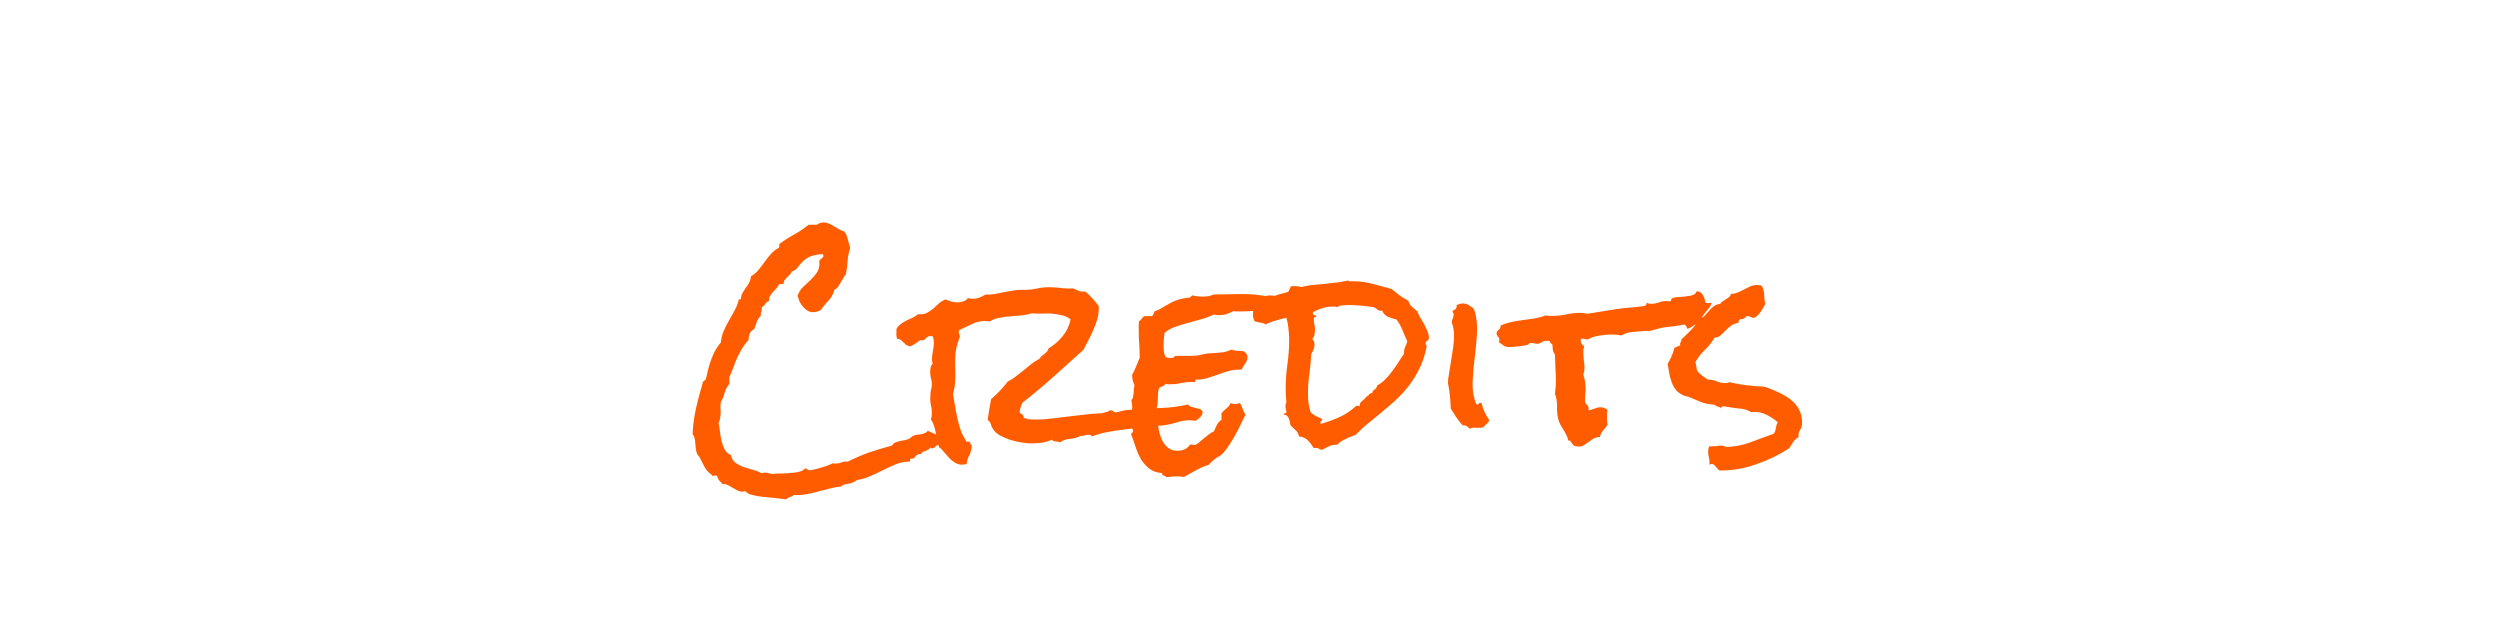 <svg width="210" height="54" viewBox="0 0 210 54" fill="none" xmlns="http://www.w3.org/2000/svg">
<g filter="url(#filter0_d)">
<rect x="5" y="6.276" width="200" height="37.239" rx="18.619" fill="white"/>
<path d="M78.993 31.887C78.993 31.991 78.954 32.062 78.876 32.102C78.811 32.141 78.798 32.232 78.837 32.375C78.733 32.388 78.642 32.44 78.564 32.531C78.485 32.622 78.394 32.668 78.29 32.668C78.225 32.668 78.173 32.635 78.134 32.57C78.108 32.661 78.056 32.727 77.978 32.766C77.912 32.805 77.841 32.837 77.763 32.863C77.685 32.889 77.606 32.922 77.528 32.961C77.45 33 77.398 33.059 77.372 33.137H77.275C77.118 33.137 76.995 33.202 76.903 33.332C76.825 33.462 76.728 33.527 76.61 33.527C76.571 33.527 76.545 33.521 76.532 33.508C76.467 33.521 76.441 33.56 76.454 33.625C76.467 33.703 76.448 33.755 76.396 33.781H76.298C75.959 33.781 75.614 33.853 75.263 33.996C74.911 34.139 74.553 34.302 74.189 34.484C73.837 34.667 73.472 34.836 73.095 34.992C72.73 35.161 72.359 35.272 71.981 35.324C71.903 35.402 71.806 35.461 71.689 35.5C71.584 35.552 71.467 35.591 71.337 35.617C71.207 35.643 71.077 35.669 70.946 35.695C70.829 35.734 70.725 35.793 70.634 35.871C70.308 35.897 69.983 35.956 69.657 36.047C69.332 36.138 69.006 36.223 68.681 36.301C68.368 36.392 68.043 36.464 67.704 36.516C67.379 36.581 67.047 36.6 66.708 36.574C66.604 36.652 66.487 36.711 66.356 36.75C66.239 36.802 66.129 36.867 66.025 36.945C65.491 36.867 64.957 36.809 64.423 36.77C63.902 36.73 63.388 36.639 62.88 36.496C62.88 36.457 62.867 36.431 62.841 36.418C62.815 36.405 62.782 36.392 62.743 36.379C62.717 36.379 62.691 36.366 62.665 36.34C62.639 36.327 62.639 36.294 62.665 36.242C62.548 36.281 62.444 36.301 62.353 36.301C62.222 36.301 62.092 36.268 61.962 36.203C61.845 36.138 61.715 36.066 61.571 35.988C61.441 35.91 61.304 35.832 61.161 35.754C61.018 35.689 60.862 35.656 60.692 35.656C60.588 35.552 60.491 35.448 60.4 35.344C60.321 35.24 60.263 35.109 60.224 34.953C60.172 34.94 60.113 34.94 60.048 34.953C59.996 34.966 59.95 34.973 59.911 34.973C59.833 34.973 59.794 34.947 59.794 34.895C59.521 34.699 59.325 34.491 59.208 34.27C59.091 34.048 58.961 33.794 58.817 33.508C58.778 33.417 58.726 33.339 58.661 33.273C58.609 33.221 58.57 33.156 58.544 33.078C58.492 32.948 58.459 32.811 58.446 32.668C58.433 32.525 58.42 32.388 58.407 32.258C58.407 32.115 58.388 31.978 58.349 31.848C58.323 31.704 58.264 31.574 58.173 31.457C58.199 30.962 58.251 30.467 58.329 29.973C58.42 29.478 58.531 28.983 58.661 28.488C58.713 28.267 58.772 28.052 58.837 27.844C58.902 27.635 58.961 27.421 59.013 27.199C59.026 27.121 59.045 27.069 59.071 27.043C59.11 27.004 59.143 26.978 59.169 26.965L59.247 26.906C59.273 26.88 59.293 26.841 59.306 26.789L59.462 26.125C59.566 25.695 59.703 25.279 59.872 24.875C60.041 24.471 60.269 24.1 60.556 23.762C60.582 23.436 60.653 23.13 60.771 22.844C60.901 22.544 61.044 22.258 61.2 21.984C61.356 21.698 61.513 21.418 61.669 21.145C61.825 20.871 61.949 20.578 62.04 20.266L62.021 20.227C62.021 20.174 62.047 20.148 62.099 20.148C62.164 20.135 62.209 20.129 62.235 20.129C62.248 19.921 62.294 19.745 62.372 19.602C62.463 19.445 62.554 19.302 62.646 19.172C62.75 19.042 62.841 18.905 62.919 18.762C63.01 18.605 63.062 18.423 63.075 18.215C63.323 18.072 63.531 17.896 63.7 17.688C63.883 17.466 64.052 17.245 64.208 17.023C64.377 16.789 64.553 16.568 64.735 16.359C64.918 16.138 65.139 15.962 65.4 15.832C65.465 15.754 65.484 15.643 65.458 15.5C65.862 15.2 66.278 14.934 66.708 14.699C67.138 14.465 67.541 14.191 67.919 13.879H68.622C68.791 13.749 68.98 13.684 69.189 13.684C69.345 13.684 69.495 13.716 69.638 13.781C69.794 13.846 69.937 13.925 70.067 14.016C70.211 14.094 70.354 14.178 70.497 14.27C70.64 14.348 70.784 14.406 70.927 14.445C71.07 14.641 71.168 14.868 71.22 15.129C71.285 15.376 71.35 15.611 71.415 15.832C71.298 16.184 71.226 16.548 71.2 16.926C71.174 17.29 71.129 17.655 71.064 18.02C70.972 18.124 70.894 18.241 70.829 18.371C70.764 18.488 70.692 18.612 70.614 18.742C70.549 18.859 70.478 18.977 70.4 19.094C70.321 19.198 70.217 19.283 70.087 19.348C69.983 19.725 69.82 20.025 69.599 20.246C69.377 20.467 69.162 20.728 68.954 21.027C68.759 21.158 68.55 21.223 68.329 21.223C68.147 21.223 67.984 21.184 67.841 21.105C67.698 21.014 67.567 20.904 67.45 20.773C67.333 20.63 67.235 20.48 67.157 20.324C67.092 20.155 67.04 19.992 67.001 19.836C67.092 19.562 67.235 19.328 67.431 19.133C67.639 18.938 67.847 18.742 68.056 18.547C68.264 18.352 68.446 18.143 68.603 17.922C68.759 17.701 68.837 17.434 68.837 17.121C68.837 17.095 68.831 17.069 68.817 17.043C68.817 17.017 68.817 16.991 68.817 16.965C68.817 16.913 68.837 16.867 68.876 16.828C68.915 16.789 68.954 16.756 68.993 16.73L69.11 16.633C69.15 16.594 69.169 16.548 69.169 16.496C69.169 16.444 69.143 16.392 69.091 16.34C68.596 16.379 68.219 16.463 67.958 16.594C67.711 16.724 67.515 16.867 67.372 17.023C67.229 17.18 67.099 17.336 66.981 17.492C66.877 17.635 66.721 17.74 66.513 17.805C66.474 17.909 66.415 18 66.337 18.078C66.272 18.143 66.2 18.215 66.122 18.293C66.044 18.358 65.972 18.436 65.907 18.527C65.855 18.619 65.823 18.729 65.81 18.859H65.458C65.406 18.977 65.328 19.094 65.224 19.211C65.132 19.315 65.035 19.419 64.931 19.523C64.84 19.628 64.755 19.745 64.677 19.875C64.612 19.992 64.592 20.122 64.618 20.266C64.475 20.318 64.364 20.402 64.286 20.52C64.221 20.637 64.123 20.734 63.993 20.812V20.93C63.993 21.034 63.974 21.131 63.935 21.223C63.896 21.314 63.889 21.412 63.915 21.516C63.759 21.659 63.642 21.841 63.563 22.062C63.498 22.271 63.427 22.466 63.349 22.648C63.166 22.74 63.043 22.863 62.978 23.02C62.913 23.176 62.88 23.358 62.88 23.566C62.685 23.762 62.509 23.99 62.353 24.25C62.196 24.51 62.053 24.777 61.923 25.051C61.806 25.324 61.695 25.604 61.591 25.891C61.487 26.177 61.376 26.444 61.259 26.691V27.258C61.077 27.466 60.946 27.713 60.868 28C60.803 28.273 60.699 28.521 60.556 28.742C60.53 28.885 60.517 29.029 60.517 29.172C60.53 29.315 60.536 29.458 60.536 29.602C60.536 29.758 60.523 29.921 60.497 30.09C60.471 30.259 60.425 30.415 60.36 30.559C60.413 30.754 60.452 30.988 60.478 31.262C60.504 31.522 60.549 31.789 60.614 32.062C60.679 32.323 60.771 32.564 60.888 32.785C61.005 32.993 61.174 33.137 61.396 33.215C61.448 33.501 61.571 33.716 61.767 33.859C61.975 34.016 62.209 34.139 62.47 34.23C62.73 34.322 62.997 34.4 63.271 34.465C63.544 34.543 63.785 34.641 63.993 34.758C64.071 34.719 64.162 34.699 64.267 34.699C64.371 34.699 64.462 34.712 64.54 34.738C64.631 34.764 64.729 34.79 64.833 34.816C65.015 34.79 65.237 34.777 65.497 34.777C65.771 34.777 66.044 34.764 66.317 34.738C66.591 34.725 66.845 34.693 67.079 34.641C67.314 34.589 67.502 34.491 67.646 34.348C67.737 34.348 67.795 34.374 67.821 34.426C67.86 34.478 67.925 34.504 68.017 34.504C68.108 34.504 68.245 34.478 68.427 34.426C68.609 34.387 68.798 34.335 68.993 34.27C69.189 34.217 69.371 34.159 69.54 34.094C69.722 34.029 69.853 33.97 69.931 33.918C69.97 33.931 70.009 33.938 70.048 33.938H70.185C70.367 33.938 70.536 33.905 70.692 33.84C70.849 33.775 71.018 33.755 71.2 33.781C71.799 33.482 72.405 33.221 73.017 33C73.642 32.792 74.273 32.603 74.911 32.434C74.989 32.316 75.081 32.232 75.185 32.18C75.302 32.128 75.425 32.089 75.556 32.062C75.686 32.023 75.816 31.997 75.946 31.984C76.077 31.958 76.2 31.926 76.317 31.887C76.396 31.848 76.461 31.802 76.513 31.75C76.578 31.685 76.656 31.633 76.747 31.594C76.838 31.555 76.936 31.529 77.04 31.516C77.157 31.503 77.268 31.49 77.372 31.477C77.489 31.451 77.594 31.418 77.685 31.379C77.789 31.34 77.873 31.275 77.939 31.184C78.121 31.262 78.303 31.346 78.485 31.438C78.681 31.529 78.844 31.659 78.974 31.828L78.993 31.887ZM101.024 29.602C100.998 29.797 100.927 29.947 100.81 30.051C100.705 30.155 100.582 30.253 100.439 30.344C100.373 30.331 100.308 30.324 100.243 30.324C100.191 30.311 100.133 30.305 100.067 30.305C99.664 30.292 99.28 30.344 98.915 30.461C98.564 30.578 98.199 30.663 97.821 30.715C97.691 30.741 97.567 30.754 97.45 30.754C97.346 30.741 97.235 30.747 97.118 30.773C96.702 30.838 96.259 30.891 95.79 30.93C95.321 30.969 94.853 31.021 94.384 31.086C93.915 31.138 93.453 31.21 92.997 31.301C92.554 31.379 92.138 31.496 91.747 31.652C91.708 31.626 91.669 31.6 91.63 31.574C91.591 31.535 91.545 31.516 91.493 31.516C91.363 31.516 91.239 31.535 91.122 31.574C91.005 31.613 90.888 31.626 90.771 31.613C90.64 31.691 90.497 31.75 90.341 31.789C90.198 31.815 90.048 31.841 89.892 31.867C89.748 31.88 89.605 31.906 89.462 31.945C89.319 31.984 89.182 32.056 89.052 32.16C88.948 32.108 88.817 32.082 88.661 32.082C88.518 32.069 88.42 32.017 88.368 31.926C88.069 32.069 87.75 32.16 87.411 32.199C87.086 32.238 86.754 32.251 86.415 32.238C86.194 32.225 85.94 32.193 85.653 32.141C85.367 32.089 85.081 32.017 84.794 31.926C84.507 31.822 84.241 31.704 83.993 31.574C83.746 31.431 83.557 31.262 83.427 31.066C83.336 30.936 83.271 30.793 83.231 30.637C83.192 30.48 83.101 30.363 82.958 30.285C82.997 29.986 83.043 29.693 83.095 29.406C83.147 29.12 83.199 28.827 83.251 28.527C83.511 28.306 83.759 28.072 83.993 27.824C84.228 27.577 84.449 27.316 84.657 27.043C84.905 26.926 85.132 26.783 85.341 26.613C85.562 26.444 85.777 26.275 85.985 26.105C86.207 25.923 86.422 25.747 86.63 25.578C86.851 25.409 87.086 25.259 87.333 25.129C87.372 25.038 87.424 24.966 87.489 24.914C87.567 24.849 87.646 24.79 87.724 24.738C87.802 24.673 87.873 24.608 87.939 24.543C88.004 24.465 88.049 24.374 88.075 24.27C88.531 23.996 88.928 23.651 89.267 23.234C89.605 22.818 89.827 22.349 89.931 21.828C89.709 21.646 89.456 21.529 89.169 21.477C88.896 21.412 88.609 21.366 88.31 21.34C88.049 21.327 87.776 21.327 87.489 21.34C87.216 21.353 86.936 21.346 86.65 21.32C86.363 21.412 86.064 21.47 85.751 21.496C85.452 21.522 85.152 21.548 84.853 21.574C84.553 21.587 84.254 21.626 83.954 21.691C83.668 21.744 83.388 21.848 83.114 22.004C83.062 22.004 83.01 21.997 82.958 21.984C82.919 21.971 82.873 21.965 82.821 21.965C82.405 21.952 82.014 22.037 81.65 22.219C81.285 22.388 80.927 22.557 80.575 22.727C80.549 22.779 80.536 22.818 80.536 22.844C80.536 22.922 80.549 23 80.575 23.078C80.614 23.143 80.634 23.215 80.634 23.293C80.621 23.306 80.614 23.319 80.614 23.332C80.614 23.345 80.608 23.358 80.595 23.371C80.582 23.436 80.562 23.495 80.536 23.547C80.523 23.599 80.504 23.658 80.478 23.723C80.334 24.139 80.256 24.549 80.243 24.953C80.23 25.292 80.23 25.624 80.243 25.949C80.256 26.275 80.256 26.607 80.243 26.945C80.217 27.362 80.152 27.753 80.048 28.117C80.113 28.43 80.172 28.762 80.224 29.113C80.276 29.452 80.341 29.79 80.419 30.129C80.497 30.467 80.588 30.799 80.692 31.125C80.81 31.438 80.959 31.737 81.142 32.023C81.129 32.05 81.135 32.069 81.161 32.082C81.187 32.095 81.213 32.102 81.239 32.102H81.396C81.461 32.102 81.487 32.128 81.474 32.18C81.5 32.219 81.519 32.258 81.532 32.297C81.545 32.323 81.571 32.349 81.61 32.375C81.636 32.414 81.636 32.466 81.61 32.531C81.597 32.792 81.532 33.033 81.415 33.254C81.298 33.475 81.226 33.716 81.2 33.977C81.044 34.016 80.901 34.035 80.771 34.035C80.549 34.022 80.354 33.957 80.185 33.84C80.015 33.736 79.859 33.605 79.716 33.449C79.573 33.293 79.436 33.137 79.306 32.98C79.175 32.811 79.032 32.668 78.876 32.551C78.785 32.186 78.694 31.783 78.603 31.34C78.525 30.897 78.388 30.52 78.192 30.207C78.245 30.09 78.271 29.947 78.271 29.777C78.284 29.517 78.257 29.263 78.192 29.016C78.14 28.755 78.127 28.495 78.153 28.234C78.153 28.091 78.166 27.948 78.192 27.805C78.231 27.662 78.257 27.518 78.271 27.375C78.284 27.154 78.257 26.939 78.192 26.73C78.14 26.522 78.121 26.307 78.134 26.086C78.147 25.982 78.166 25.884 78.192 25.793C78.231 25.689 78.284 25.598 78.349 25.52C78.284 25.363 78.264 25.213 78.29 25.07C78.303 24.849 78.329 24.641 78.368 24.445C78.407 24.25 78.433 24.055 78.446 23.859C78.446 23.755 78.44 23.658 78.427 23.566C78.414 23.462 78.394 23.365 78.368 23.273L78.192 23.215C78.114 23.215 78.036 23.234 77.958 23.273C77.893 23.312 77.834 23.358 77.782 23.41C77.73 23.462 77.685 23.508 77.646 23.547C77.606 23.573 77.567 23.586 77.528 23.586C77.502 23.586 77.47 23.586 77.431 23.586C77.405 23.573 77.379 23.566 77.353 23.566C77.327 23.566 77.275 23.592 77.196 23.645C77.131 23.697 77.047 23.755 76.942 23.82C76.851 23.872 76.76 23.931 76.669 23.996C76.578 24.048 76.506 24.081 76.454 24.094C76.311 24.068 76.194 24.022 76.103 23.957C76.025 23.879 75.946 23.807 75.868 23.742C75.803 23.664 75.731 23.599 75.653 23.547C75.575 23.482 75.478 23.456 75.36 23.469C75.321 23.391 75.302 23.306 75.302 23.215C75.289 23.124 75.289 23.033 75.302 22.941V22.629C75.393 22.46 75.517 22.323 75.673 22.219C75.816 22.102 75.972 22.004 76.142 21.926L76.65 21.691C76.819 21.613 76.975 21.516 77.118 21.398H77.294C77.528 21.412 77.73 21.366 77.9 21.262C78.082 21.158 78.251 21.04 78.407 20.91C78.564 20.767 78.72 20.624 78.876 20.48C79.045 20.337 79.228 20.227 79.423 20.148C79.566 20.213 79.716 20.272 79.872 20.324C80.028 20.363 80.191 20.389 80.36 20.402C80.53 20.402 80.706 20.376 80.888 20.324C81.07 20.272 81.213 20.174 81.317 20.031C81.382 20.057 81.435 20.077 81.474 20.09C81.526 20.09 81.584 20.09 81.65 20.09C81.845 20.103 82.04 20.077 82.235 20.012C82.431 19.934 82.62 19.842 82.802 19.738C83.062 19.751 83.316 19.738 83.564 19.699C83.824 19.647 84.078 19.595 84.325 19.543C84.586 19.491 84.84 19.445 85.087 19.406C85.347 19.354 85.608 19.335 85.868 19.348C86.298 19.361 86.721 19.322 87.138 19.23C87.554 19.139 87.978 19.107 88.407 19.133C88.707 19.146 89 19.172 89.286 19.211C89.586 19.237 89.885 19.244 90.185 19.23C90.354 19.309 90.504 19.38 90.634 19.445C90.777 19.497 90.953 19.51 91.161 19.484C91.578 19.836 91.956 20.246 92.294 20.715V21.047C92.281 21.346 92.229 21.639 92.138 21.926C92.047 22.212 91.936 22.499 91.806 22.785C91.689 23.059 91.558 23.332 91.415 23.605C91.272 23.866 91.135 24.126 91.005 24.387C90.159 25.155 89.312 25.917 88.466 26.672C87.62 27.427 86.747 28.156 85.849 28.859C85.823 28.99 85.784 29.107 85.731 29.211C85.692 29.315 85.666 29.426 85.653 29.543C85.653 29.608 85.66 29.66 85.673 29.699C85.764 29.725 85.842 29.777 85.907 29.855C85.985 29.921 86.011 30.012 85.985 30.129H86.161C86.226 30.129 86.259 30.155 86.259 30.207L86.571 30.227C87.066 30.253 87.561 30.24 88.056 30.188C88.55 30.135 89.045 30.077 89.54 30.012C90.048 29.947 90.549 29.888 91.044 29.836C91.539 29.771 92.034 29.732 92.528 29.719C92.646 29.68 92.769 29.647 92.9 29.621C93.03 29.595 93.147 29.543 93.251 29.465H93.31C93.401 29.465 93.466 29.491 93.505 29.543C93.557 29.595 93.629 29.628 93.72 29.641C93.785 29.641 93.85 29.628 93.915 29.602C93.993 29.576 94.071 29.556 94.15 29.543C94.332 29.491 94.521 29.458 94.716 29.445C94.924 29.432 95.126 29.413 95.321 29.387C96.077 29.322 96.825 29.283 97.567 29.27C98.31 29.244 99.052 29.146 99.794 28.977C99.859 29.068 99.95 29.133 100.067 29.172C100.185 29.198 100.308 29.23 100.439 29.27C100.569 29.296 100.686 29.328 100.79 29.367C100.907 29.406 100.985 29.484 101.024 29.602ZM107.841 20.578V20.656C107.75 20.682 107.704 20.747 107.704 20.852C107.561 20.917 107.411 20.969 107.255 21.008C107.099 21.034 106.949 21.079 106.806 21.145C106.662 21.131 106.513 21.125 106.356 21.125C106.213 21.112 106.07 21.105 105.927 21.105C105.536 21.105 105.146 21.119 104.755 21.145C104.364 21.171 103.974 21.171 103.583 21.145C103.401 21.249 103.199 21.333 102.978 21.398C102.769 21.451 102.567 21.477 102.372 21.477C102.216 21.477 102.079 21.457 101.962 21.418C101.649 21.574 101.304 21.704 100.927 21.809C100.562 21.913 100.191 22.017 99.814 22.121C99.436 22.212 99.071 22.323 98.72 22.453C98.381 22.57 98.082 22.74 97.821 22.961C97.795 23.143 97.776 23.326 97.763 23.508C97.75 23.677 97.743 23.846 97.743 24.016C97.743 24.198 97.75 24.367 97.763 24.523C97.789 24.68 97.834 24.836 97.9 24.992C97.965 25.018 98.036 25.038 98.114 25.051C98.206 25.064 98.284 25.07 98.349 25.07C98.414 25.07 98.479 25.064 98.544 25.051C98.609 25.025 98.655 24.979 98.681 24.914C98.876 24.888 99.071 24.881 99.267 24.895C99.462 24.895 99.657 24.895 99.853 24.895C100.048 24.895 100.237 24.888 100.419 24.875C100.614 24.862 100.803 24.829 100.985 24.777C101.194 24.725 101.396 24.693 101.591 24.68C101.799 24.667 102.001 24.654 102.196 24.641C102.392 24.628 102.593 24.608 102.802 24.582C103.01 24.543 103.225 24.471 103.446 24.367C103.616 24.432 103.785 24.465 103.954 24.465C104.136 24.465 104.312 24.478 104.481 24.504C104.573 24.569 104.644 24.641 104.696 24.719C104.761 24.797 104.794 24.888 104.794 24.992C104.794 25.174 104.729 25.357 104.599 25.539C104.468 25.721 104.364 25.891 104.286 26.047H104.071C103.759 26.047 103.453 26.092 103.153 26.184C102.867 26.262 102.574 26.359 102.274 26.477C101.988 26.581 101.695 26.678 101.396 26.77C101.109 26.848 100.81 26.887 100.497 26.887C100.445 26.887 100.412 26.919 100.399 26.984C100.399 27.037 100.386 27.076 100.36 27.102C100.295 27.088 100.198 27.082 100.067 27.082C99.768 27.082 99.481 27.115 99.208 27.18C98.935 27.245 98.655 27.277 98.368 27.277C98.29 27.277 98.212 27.277 98.134 27.277C98.056 27.264 97.978 27.251 97.9 27.238C97.834 27.342 97.75 27.414 97.646 27.453C97.541 27.479 97.444 27.531 97.353 27.609C97.314 27.727 97.287 27.87 97.275 28.039C97.275 28.208 97.268 28.384 97.255 28.566C97.255 28.736 97.242 28.898 97.216 29.055C97.19 29.211 97.138 29.335 97.06 29.426C97.073 29.491 97.125 29.517 97.216 29.504C97.307 29.478 97.353 29.517 97.353 29.621C97.353 29.738 97.34 29.862 97.314 29.992C97.287 30.122 97.275 30.253 97.275 30.383C97.275 30.63 97.3 30.904 97.353 31.203C97.418 31.49 97.509 31.756 97.626 32.004C97.756 32.251 97.925 32.46 98.134 32.629C98.342 32.785 98.603 32.863 98.915 32.863C99.123 32.863 99.319 32.824 99.501 32.746C99.683 32.668 99.833 32.538 99.95 32.355L100.048 32.336C100.1 32.336 100.146 32.342 100.185 32.355C100.237 32.368 100.289 32.375 100.341 32.375C100.419 32.375 100.517 32.329 100.634 32.238C100.764 32.134 100.901 32.017 101.044 31.887C101.2 31.756 101.356 31.633 101.513 31.516C101.669 31.385 101.819 31.294 101.962 31.242C102.053 31.06 102.138 30.878 102.216 30.695C102.307 30.513 102.437 30.37 102.606 30.266V29.699C102.737 29.556 102.873 29.426 103.017 29.309C103.173 29.191 103.29 29.042 103.368 28.859C103.433 28.885 103.492 28.905 103.544 28.918C103.609 28.931 103.674 28.938 103.739 28.938C103.804 28.938 103.87 28.931 103.935 28.918C104.013 28.905 104.084 28.885 104.149 28.859C104.254 29.003 104.332 29.165 104.384 29.348C104.449 29.517 104.527 29.68 104.618 29.836C104.501 30.07 104.364 30.35 104.208 30.676C104.052 31.001 103.883 31.327 103.7 31.652C103.518 31.978 103.323 32.29 103.114 32.59C102.919 32.876 102.724 33.098 102.528 33.254C102.489 33.293 102.405 33.339 102.274 33.391C102.131 33.495 102.001 33.592 101.884 33.684C101.767 33.788 101.656 33.905 101.552 34.035C101.174 34.152 100.81 34.309 100.458 34.504C100.12 34.699 99.781 34.888 99.442 35.07C99.286 35.031 99.117 35.012 98.935 35.012C98.778 35.012 98.622 35.018 98.466 35.031C98.31 35.057 98.14 35.07 97.958 35.07C97.906 35.005 97.828 34.96 97.724 34.934C97.632 34.921 97.6 34.855 97.626 34.738C97.183 34.712 96.825 34.589 96.552 34.367C96.278 34.159 96.044 33.898 95.849 33.586C95.666 33.273 95.517 32.935 95.4 32.57C95.282 32.206 95.159 31.854 95.028 31.516V31.457C95.028 31.392 95.054 31.353 95.106 31.34C95.159 31.327 95.185 31.288 95.185 31.223C95.185 31.197 95.178 31.177 95.165 31.164C95.126 31.021 95.094 30.897 95.067 30.793C95.041 30.689 95.028 30.565 95.028 30.422C95.028 30.213 95.041 30.012 95.067 29.816C95.094 29.608 95.106 29.4 95.106 29.191C95.106 28.983 95.081 28.801 95.028 28.645C95.081 28.579 95.126 28.495 95.165 28.391C95.191 28.273 95.211 28.156 95.224 28.039C95.237 27.922 95.243 27.805 95.243 27.688C95.256 27.57 95.276 27.466 95.302 27.375C95.25 27.232 95.204 27.108 95.165 27.004C95.126 26.887 95.106 26.75 95.106 26.594V26.457C95.237 26.236 95.347 26.008 95.439 25.773C95.53 25.539 95.627 25.298 95.731 25.051V24.992C95.731 24.615 95.719 24.237 95.692 23.859C95.666 23.482 95.653 23.104 95.653 22.727V22.355C95.653 22.225 95.66 22.102 95.673 21.984C95.777 21.932 95.855 21.861 95.907 21.77C95.959 21.678 96.037 21.607 96.142 21.555H96.786L96.903 21.359C96.942 21.294 96.969 21.223 96.981 21.145C97.125 21.105 97.261 21.053 97.392 20.988C97.535 20.91 97.665 20.832 97.782 20.754C97.965 20.65 98.127 20.559 98.271 20.48C98.427 20.389 98.577 20.318 98.72 20.266C98.876 20.201 99.039 20.148 99.208 20.109C99.377 20.07 99.573 20.038 99.794 20.012C99.898 20.012 99.963 19.992 99.989 19.953C100.028 19.914 100.08 19.869 100.146 19.816C100.302 19.842 100.458 19.869 100.614 19.895C100.771 19.908 100.927 19.914 101.083 19.914C101.396 19.914 101.689 19.855 101.962 19.738C102.353 19.738 102.737 19.732 103.114 19.719C103.505 19.706 103.896 19.699 104.286 19.699C104.625 19.699 104.963 19.712 105.302 19.738C105.64 19.764 105.972 19.81 106.298 19.875C106.415 19.836 106.545 19.816 106.689 19.816C106.845 19.816 107.001 19.836 107.157 19.875C107.327 19.901 107.489 19.901 107.646 19.875C107.659 20.018 107.691 20.142 107.743 20.246C107.808 20.337 107.841 20.448 107.841 20.578ZM120.028 23.371C120.028 23.501 119.983 23.586 119.892 23.625C119.801 23.664 119.755 23.742 119.755 23.859C119.755 23.898 119.768 23.931 119.794 23.957C119.82 23.983 119.833 24.022 119.833 24.074V24.152C119.677 24.908 119.449 25.565 119.149 26.125C118.863 26.685 118.524 27.199 118.134 27.668C117.743 28.137 117.301 28.579 116.806 28.996C116.324 29.413 115.803 29.849 115.243 30.305C115.087 30.435 114.924 30.565 114.755 30.695C114.599 30.826 114.449 30.962 114.306 31.105L113.876 31.516C113.863 31.529 113.791 31.561 113.661 31.613C113.531 31.652 113.453 31.678 113.427 31.691C113.245 31.77 113.049 31.861 112.841 31.965C112.646 32.069 112.476 32.199 112.333 32.355C112.073 32.355 111.851 32.395 111.669 32.473C111.487 32.551 111.285 32.655 111.064 32.785C110.998 32.785 110.94 32.772 110.888 32.746C110.849 32.72 110.803 32.694 110.751 32.668C110.699 32.642 110.64 32.629 110.575 32.629C110.523 32.616 110.452 32.622 110.36 32.648C110.204 32.388 110.035 32.167 109.853 31.984C109.67 31.802 109.423 31.691 109.11 31.652C109.071 31.431 108.98 31.262 108.837 31.145C108.694 31.014 108.551 30.878 108.407 30.734C108.381 30.656 108.362 30.565 108.349 30.461C108.336 30.357 108.31 30.259 108.271 30.168C108.231 30.077 108.179 29.999 108.114 29.934C108.049 29.869 107.958 29.836 107.841 29.836C107.828 29.758 107.86 29.719 107.939 29.719C108.017 29.719 108.056 29.686 108.056 29.621C108.056 29.543 108.043 29.465 108.017 29.387C107.991 29.309 107.978 29.224 107.978 29.133C107.978 29.068 107.984 29.009 107.997 28.957C108.01 28.905 108.03 28.846 108.056 28.781C108.017 28.43 107.997 28.072 107.997 27.707C107.997 27.004 108.043 26.314 108.134 25.637C108.238 24.947 108.29 24.25 108.29 23.547C108.29 23.234 108.271 22.922 108.231 22.609C108.205 22.297 108.147 21.991 108.056 21.691C107.756 21.756 107.457 21.835 107.157 21.926C106.858 22.004 106.578 22.115 106.317 22.258C106.174 22.167 106.024 22.115 105.868 22.102C105.699 22.076 105.536 22.037 105.38 21.984C105.289 21.802 105.243 21.613 105.243 21.418C105.243 21.236 105.276 21.06 105.341 20.891L105.536 20.383C105.849 20.318 106.161 20.22 106.474 20.09C106.773 19.96 107.079 19.842 107.392 19.738C107.496 19.712 107.626 19.68 107.782 19.641C107.952 19.602 108.069 19.569 108.134 19.543C108.225 19.504 108.284 19.432 108.31 19.328C108.349 19.211 108.401 19.113 108.466 19.035H108.798C108.876 19.035 108.961 19.042 109.052 19.055C109.143 19.055 109.228 19.074 109.306 19.113C109.774 18.996 110.243 18.924 110.712 18.898C111.181 18.859 111.662 18.807 112.157 18.742C112.209 18.742 112.287 18.736 112.392 18.723L112.724 18.664C112.841 18.638 112.945 18.619 113.036 18.605C113.14 18.579 113.212 18.566 113.251 18.566C113.29 18.566 113.31 18.586 113.31 18.625H113.642C114.202 18.625 114.748 18.697 115.282 18.84L116.884 19.27C117.105 19.452 117.327 19.628 117.548 19.797C117.769 19.966 118.017 20.116 118.29 20.246C118.355 20.454 118.453 20.624 118.583 20.754C118.726 20.871 118.883 21.001 119.052 21.145C119.117 21.314 119.202 21.496 119.306 21.691C119.423 21.874 119.534 22.062 119.638 22.258C119.742 22.453 119.833 22.648 119.911 22.844C119.989 23.026 120.028 23.202 120.028 23.371ZM118.212 23.664C118.069 23.365 117.932 23.052 117.802 22.727C117.672 22.401 117.509 22.108 117.314 21.848C117.079 21.783 116.838 21.704 116.591 21.613C116.356 21.509 116.194 21.333 116.103 21.086C116.077 21.099 116.031 21.105 115.966 21.105C115.849 21.105 115.745 21.06 115.653 20.969C115.562 20.878 115.458 20.819 115.341 20.793C115.237 20.78 115.093 20.76 114.911 20.734C114.742 20.708 114.56 20.689 114.364 20.676C114.169 20.663 113.974 20.65 113.778 20.637C113.596 20.624 113.453 20.617 113.349 20.617C113.245 20.617 113.134 20.624 113.017 20.637C112.912 20.637 112.802 20.643 112.685 20.656C112.58 20.656 112.515 20.676 112.489 20.715C112.463 20.741 112.411 20.767 112.333 20.793C112.268 20.767 112.196 20.754 112.118 20.754H111.884C111.61 20.754 111.337 20.799 111.064 20.891C110.803 20.969 110.543 21.079 110.282 21.223V21.301C110.282 21.405 110.328 21.463 110.419 21.477C110.51 21.49 110.562 21.542 110.575 21.633C110.51 21.633 110.458 21.639 110.419 21.652C110.38 21.652 110.36 21.698 110.36 21.789C110.36 21.919 110.373 22.062 110.399 22.219C110.439 22.375 110.458 22.531 110.458 22.688C110.458 22.805 110.445 22.941 110.419 23.098C110.393 23.254 110.328 23.378 110.224 23.469C110.354 23.586 110.419 23.742 110.419 23.938C110.419 24.068 110.393 24.204 110.341 24.348C110.289 24.491 110.224 24.615 110.146 24.719C110.12 25.266 110.067 25.819 109.989 26.379C109.911 26.939 109.872 27.492 109.872 28.039C109.872 28.312 109.885 28.579 109.911 28.84C109.95 29.1 110.009 29.361 110.087 29.621C110.23 29.764 110.38 29.875 110.536 29.953C110.705 30.031 110.881 30.109 111.064 30.188V30.246C111.064 30.285 111.037 30.324 110.985 30.363C110.933 30.402 110.907 30.454 110.907 30.52C110.907 30.572 110.933 30.598 110.985 30.598C111.532 30.441 112.047 30.253 112.528 30.031C113.01 29.81 113.459 29.51 113.876 29.133C113.915 29.094 113.954 29.074 113.993 29.074C114.019 29.074 114.052 29.081 114.091 29.094C114.143 29.107 114.189 29.12 114.228 29.133L114.208 29.055C114.208 28.977 114.228 28.905 114.267 28.84C114.319 28.775 114.377 28.716 114.442 28.664L114.638 28.488C114.703 28.423 114.755 28.358 114.794 28.293C114.898 28.267 114.97 28.215 115.009 28.137C115.061 28.059 115.146 28.02 115.263 28.02C115.289 27.876 115.36 27.772 115.478 27.707C115.595 27.629 115.666 27.518 115.692 27.375C115.953 27.232 116.181 27.056 116.376 26.848C116.584 26.639 116.773 26.418 116.942 26.184C117.125 25.949 117.294 25.708 117.45 25.461C117.606 25.201 117.769 24.953 117.939 24.719V24.641C117.939 24.432 117.971 24.263 118.036 24.133C118.114 24.003 118.173 23.846 118.212 23.664ZM125.106 30.324C125.041 30.428 124.963 30.526 124.872 30.617C124.781 30.695 124.696 30.78 124.618 30.871C124.527 30.91 124.423 30.93 124.306 30.93C124.202 30.93 124.097 30.93 123.993 30.93C123.902 30.917 123.811 30.917 123.72 30.93C123.642 30.93 123.577 30.956 123.524 31.008C123.42 30.982 123.342 30.936 123.29 30.871C123.238 30.793 123.147 30.747 123.017 30.734C122.965 30.721 122.912 30.721 122.86 30.734C122.665 30.513 122.483 30.279 122.314 30.031C122.157 29.784 122.008 29.549 121.864 29.328C121.851 28.846 121.812 28.358 121.747 27.863C121.734 27.746 121.715 27.629 121.689 27.512C121.662 27.395 121.643 27.284 121.63 27.18C121.63 27.049 121.636 26.926 121.649 26.809C121.676 26.678 121.695 26.561 121.708 26.457C121.76 26.079 121.819 25.708 121.884 25.344C121.949 24.979 122.008 24.608 122.06 24.23C122.112 23.892 122.138 23.54 122.138 23.176C122.138 22.798 122.079 22.447 121.962 22.121L121.942 22.023C121.968 21.919 121.995 21.835 122.021 21.77C122.06 21.691 122.086 21.607 122.099 21.516C122.125 21.372 122.092 21.268 122.001 21.203C122.04 21.099 122.105 21.034 122.196 21.008C122.287 20.969 122.34 20.891 122.353 20.773C122.366 20.721 122.366 20.669 122.353 20.617C122.457 20.578 122.561 20.546 122.665 20.52C122.782 20.48 122.893 20.474 122.997 20.5C123.166 20.526 123.316 20.585 123.446 20.676C123.577 20.754 123.7 20.845 123.817 20.949C124.026 21.574 124.11 22.238 124.071 22.941C124.032 23.631 123.967 24.328 123.876 25.031C123.785 25.734 123.726 26.424 123.7 27.102C123.674 27.766 123.778 28.384 124.013 28.957L124.052 28.977C124.117 28.99 124.169 28.97 124.208 28.918C124.247 28.853 124.299 28.827 124.364 28.84C124.416 28.866 124.449 28.879 124.462 28.879C124.514 29.139 124.599 29.387 124.716 29.621C124.833 29.855 124.963 30.09 125.106 30.324ZM143.778 20.441C143.726 20.611 143.642 20.767 143.524 20.91L143.192 21.32C143.088 21.451 142.997 21.594 142.919 21.75C142.854 21.893 142.834 22.062 142.86 22.258C142.834 22.258 142.802 22.258 142.763 22.258C142.724 22.245 142.691 22.238 142.665 22.238C142.457 22.238 142.294 22.29 142.177 22.395C142.073 22.486 141.929 22.564 141.747 22.629C141.721 22.551 141.689 22.479 141.649 22.414C141.61 22.336 141.552 22.284 141.474 22.258C141.161 22.323 140.849 22.375 140.536 22.414C140.224 22.44 139.911 22.479 139.599 22.531C139.455 22.557 139.312 22.596 139.169 22.648C139.026 22.688 138.876 22.727 138.72 22.766C138.642 22.792 138.557 22.805 138.466 22.805C138.375 22.792 138.284 22.792 138.192 22.805C137.88 22.818 137.541 22.844 137.177 22.883C136.812 22.909 136.487 23.006 136.2 23.176C136.07 23.15 135.933 23.13 135.79 23.117C135.647 23.104 135.504 23.098 135.36 23.098C135.048 23.098 134.703 23.13 134.325 23.195C133.961 23.247 133.635 23.358 133.349 23.527C133.284 23.501 133.212 23.482 133.134 23.469C133.069 23.456 132.991 23.449 132.899 23.449C132.873 23.449 132.854 23.456 132.841 23.469C132.828 23.469 132.808 23.469 132.782 23.469C132.769 23.586 132.782 23.703 132.821 23.82C132.873 23.924 132.958 24.009 133.075 24.074C133.023 24.217 132.997 24.374 132.997 24.543C132.997 24.764 133.01 24.986 133.036 25.207C133.075 25.428 133.095 25.65 133.095 25.871C133.095 26.119 133.062 26.314 132.997 26.457C133.127 26.848 133.192 27.264 133.192 27.707C133.192 27.863 133.179 28.02 133.153 28.176C133.14 28.319 133.134 28.475 133.134 28.645C133.134 28.788 133.186 28.905 133.29 28.996C133.394 29.074 133.446 29.185 133.446 29.328C133.446 29.38 133.433 29.432 133.407 29.484C133.59 29.445 133.765 29.393 133.935 29.328C134.104 29.25 134.28 29.211 134.462 29.211C134.566 29.211 134.664 29.23 134.755 29.27C134.859 29.309 134.95 29.361 135.028 29.426C135.015 29.491 135.002 29.562 134.989 29.641C134.989 29.719 134.989 29.797 134.989 29.875C134.989 30.018 134.989 30.155 134.989 30.285C135.002 30.402 135.015 30.533 135.028 30.676C134.924 30.858 134.801 31.021 134.657 31.164C134.527 31.307 134.436 31.49 134.384 31.711C134.189 31.711 134.013 31.756 133.856 31.848C133.713 31.926 133.577 32.017 133.446 32.121C133.316 32.212 133.186 32.303 133.056 32.395C132.926 32.473 132.782 32.512 132.626 32.512C132.431 32.512 132.294 32.486 132.216 32.434C132.138 32.368 132.079 32.303 132.04 32.238C132.001 32.173 131.962 32.115 131.923 32.062C131.897 32.01 131.832 31.991 131.728 32.004C131.702 31.835 131.649 31.678 131.571 31.535C131.493 31.379 131.409 31.229 131.317 31.086C131.239 30.943 131.155 30.799 131.064 30.656C130.985 30.5 130.927 30.344 130.888 30.188C130.81 29.849 130.777 29.497 130.79 29.133C130.803 28.768 130.745 28.417 130.614 28.078C130.64 27.896 130.66 27.713 130.673 27.531C130.686 27.336 130.692 27.147 130.692 26.965C130.692 26.6 130.679 26.242 130.653 25.891C130.64 25.526 130.627 25.155 130.614 24.777C130.523 24.66 130.465 24.53 130.439 24.387C130.426 24.23 130.412 24.081 130.399 23.938C130.36 23.898 130.315 23.859 130.263 23.82C130.224 23.781 130.198 23.729 130.185 23.664C130.08 23.638 130.002 23.625 129.95 23.625C129.768 23.625 129.612 23.671 129.481 23.762C129.364 23.84 129.254 23.879 129.149 23.879C129.045 23.879 128.948 23.866 128.856 23.84C128.765 23.814 128.674 23.801 128.583 23.801C128.505 23.801 128.459 23.82 128.446 23.859C128.446 23.885 128.42 23.912 128.368 23.938C128.329 23.963 128.238 23.99 128.095 24.016C127.952 24.042 127.789 24.068 127.606 24.094C127.437 24.107 127.268 24.12 127.099 24.133C126.942 24.146 126.838 24.152 126.786 24.152C126.578 24.152 126.422 24.113 126.317 24.035C126.2 23.944 126.064 23.846 125.907 23.742C125.933 23.664 125.946 23.612 125.946 23.586C125.946 23.456 125.907 23.352 125.829 23.273C125.751 23.182 125.712 23.104 125.712 23.039C125.712 22.896 125.771 22.785 125.888 22.707C125.992 22.629 126.051 22.505 126.064 22.336C126.363 22.206 126.669 22.108 126.981 22.043C127.294 21.978 127.613 21.926 127.939 21.887C128.264 21.848 128.583 21.802 128.896 21.75C129.221 21.698 129.54 21.613 129.853 21.496C129.944 21.509 130.028 21.522 130.106 21.535C130.198 21.535 130.289 21.535 130.38 21.535C130.771 21.535 131.155 21.496 131.532 21.418C131.923 21.327 132.32 21.281 132.724 21.281C132.828 21.281 132.932 21.288 133.036 21.301C133.14 21.314 133.245 21.333 133.349 21.359C133.87 21.281 134.384 21.197 134.892 21.105C135.412 21.014 135.946 20.936 136.493 20.871C136.754 20.845 137.008 20.826 137.255 20.812C137.515 20.787 137.776 20.754 138.036 20.715C138.127 20.702 138.192 20.682 138.231 20.656C138.284 20.617 138.31 20.546 138.31 20.441C138.427 20.494 138.557 20.52 138.7 20.52C138.922 20.52 139.136 20.48 139.345 20.402C139.553 20.324 139.768 20.285 139.989 20.285C140.041 20.285 140.087 20.292 140.126 20.305C140.165 20.305 140.204 20.305 140.243 20.305C140.334 20.305 140.38 20.266 140.38 20.188C140.393 20.096 140.458 20.038 140.575 20.012C140.666 19.986 140.797 19.966 140.966 19.953C141.135 19.94 141.311 19.927 141.493 19.914C141.689 19.888 141.864 19.862 142.021 19.836C142.19 19.797 142.314 19.745 142.392 19.68L142.528 19.465C142.763 19.478 142.932 19.582 143.036 19.777C143.153 19.96 143.218 20.162 143.231 20.383C143.284 20.435 143.355 20.461 143.446 20.461C143.551 20.448 143.642 20.441 143.72 20.441H143.778ZM151.376 30.539C151.376 30.76 151.317 30.956 151.2 31.125C151.096 31.281 151.057 31.477 151.083 31.711C150.901 31.815 150.751 31.952 150.634 32.121C150.517 32.29 150.406 32.466 150.302 32.648C149.442 33.208 148.518 33.658 147.528 33.996C146.552 34.348 145.543 34.523 144.501 34.523C144.436 34.523 144.377 34.491 144.325 34.426C144.273 34.374 144.221 34.315 144.169 34.25C144.117 34.185 144.058 34.12 143.993 34.055C143.941 34.003 143.876 33.977 143.798 33.977C143.707 33.977 143.635 33.996 143.583 34.035C143.583 34.009 143.583 33.983 143.583 33.957C143.596 33.944 143.603 33.925 143.603 33.898C143.603 33.742 143.583 33.579 143.544 33.41C143.505 33.254 143.485 33.098 143.485 32.941C143.485 32.759 143.518 32.609 143.583 32.492H143.817C143.948 32.492 144.071 32.486 144.189 32.473C144.319 32.447 144.455 32.434 144.599 32.434C144.742 32.434 144.872 32.473 144.989 32.551C145.705 32.525 146.383 32.395 147.021 32.16C147.672 31.913 148.329 31.672 148.993 31.438C149.097 31.294 149.156 31.138 149.169 30.969C149.195 30.787 149.247 30.617 149.325 30.461C148.987 30.174 148.642 29.953 148.29 29.797C147.952 29.628 147.554 29.569 147.099 29.621C146.825 29.452 146.532 29.354 146.22 29.328C145.92 29.302 145.614 29.263 145.302 29.211C145.224 29.198 145.139 29.185 145.048 29.172C144.97 29.146 144.885 29.133 144.794 29.133C144.729 29.133 144.664 29.152 144.599 29.191C144.547 29.217 144.534 29.263 144.56 29.328C144.495 29.224 144.403 29.165 144.286 29.152C144.182 29.126 144.091 29.074 144.013 28.996C143.596 28.97 143.231 28.898 142.919 28.781C142.606 28.651 142.261 28.508 141.884 28.352C141.78 28.312 141.676 28.287 141.571 28.273C141.48 28.247 141.389 28.208 141.298 28.156C141.064 28.039 140.875 27.883 140.731 27.688C140.588 27.492 140.478 27.277 140.399 27.043C140.308 26.796 140.243 26.542 140.204 26.281C140.165 26.021 140.126 25.78 140.087 25.559C140.204 25.35 140.315 25.135 140.419 24.914C140.51 24.693 140.588 24.458 140.653 24.211C140.731 24.172 140.81 24.139 140.888 24.113C140.966 24.087 141.051 24.055 141.142 24.016C141.129 23.99 141.122 23.957 141.122 23.918C141.122 23.853 141.142 23.788 141.181 23.723C141.233 23.658 141.246 23.592 141.22 23.527C141.506 23.267 141.78 23 142.04 22.727C142.314 22.44 142.548 22.128 142.743 21.789C142.939 21.724 143.095 21.626 143.212 21.496C143.329 21.366 143.446 21.236 143.564 21.105C143.681 20.962 143.811 20.838 143.954 20.734C144.097 20.617 144.28 20.546 144.501 20.52C144.553 20.428 144.625 20.357 144.716 20.305C144.807 20.24 144.898 20.181 144.989 20.129C145.08 20.077 145.165 20.018 145.243 19.953C145.321 19.888 145.38 19.797 145.419 19.68C145.627 19.68 145.816 19.641 145.985 19.562C146.168 19.484 146.343 19.4 146.513 19.309C146.682 19.217 146.851 19.133 147.021 19.055C147.203 18.977 147.398 18.938 147.606 18.938C147.659 18.938 147.711 18.944 147.763 18.957C147.815 18.957 147.873 18.963 147.939 18.977C148.03 19.068 148.088 19.178 148.114 19.309C148.153 19.426 148.179 19.556 148.192 19.699C148.205 19.842 148.212 19.986 148.212 20.129C148.225 20.272 148.251 20.402 148.29 20.52C148.173 20.741 148.043 20.962 147.899 21.184C147.769 21.405 147.593 21.574 147.372 21.691H147.333C147.242 21.704 147.157 21.685 147.079 21.633C147.001 21.581 146.91 21.555 146.806 21.555C146.741 21.555 146.689 21.574 146.649 21.613L146.552 21.711C146.526 21.737 146.487 21.763 146.435 21.789C146.396 21.815 146.337 21.815 146.259 21.789C146.077 21.854 146.005 21.965 146.044 22.121C145.797 22.147 145.588 22.225 145.419 22.355C145.25 22.473 145.093 22.609 144.95 22.766C144.807 22.909 144.664 23.046 144.521 23.176C144.377 23.293 144.208 23.358 144.013 23.371C143.791 23.762 143.518 24.107 143.192 24.406C142.88 24.706 142.62 25.044 142.411 25.422C142.45 25.526 142.476 25.637 142.489 25.754C142.502 25.871 142.522 25.995 142.548 26.125C142.665 26.281 142.802 26.418 142.958 26.535C143.127 26.652 143.29 26.77 143.446 26.887H143.505C143.765 26.887 144.006 26.939 144.228 27.043C144.449 27.134 144.683 27.18 144.931 27.18C145.061 27.18 145.172 27.154 145.263 27.102C145.601 27.18 145.933 27.245 146.259 27.297C146.597 27.349 146.936 27.388 147.274 27.414C147.444 27.44 147.613 27.453 147.782 27.453C147.965 27.453 148.134 27.473 148.29 27.512C148.433 27.551 148.577 27.603 148.72 27.668C148.863 27.72 149.006 27.779 149.149 27.844C149.449 27.974 149.729 28.117 149.989 28.273C150.263 28.43 150.504 28.619 150.712 28.84C150.92 29.048 151.083 29.296 151.2 29.582C151.317 29.855 151.376 30.174 151.376 30.539Z" fill="#FF5C00"/>
</g>
<defs>
<filter id="filter0_d" x="0" y="0" width="210" height="60" filterUnits="userSpaceOnUse" color-interpolation-filters="sRGB">
<feFlood flood-opacity="0" result="BackgroundImageFix"/>
<feColorMatrix in="SourceAlpha" type="matrix" values="0 0 0 0 0 0 0 0 0 0 0 0 0 0 0 0 0 0 127 0"/>
<feOffset dy="5"/>
<feGaussianBlur stdDeviation="2.5"/>
<feColorMatrix type="matrix" values="0 0 0 0 0 0 0 0 0 0 0 0 0 0 0 0 0 0 0.25 0"/>
<feBlend mode="normal" in2="BackgroundImageFix" result="effect1_dropShadow"/>
<feBlend mode="normal" in="SourceGraphic" in2="effect1_dropShadow" result="shape"/>
</filter>
</defs>
</svg>

